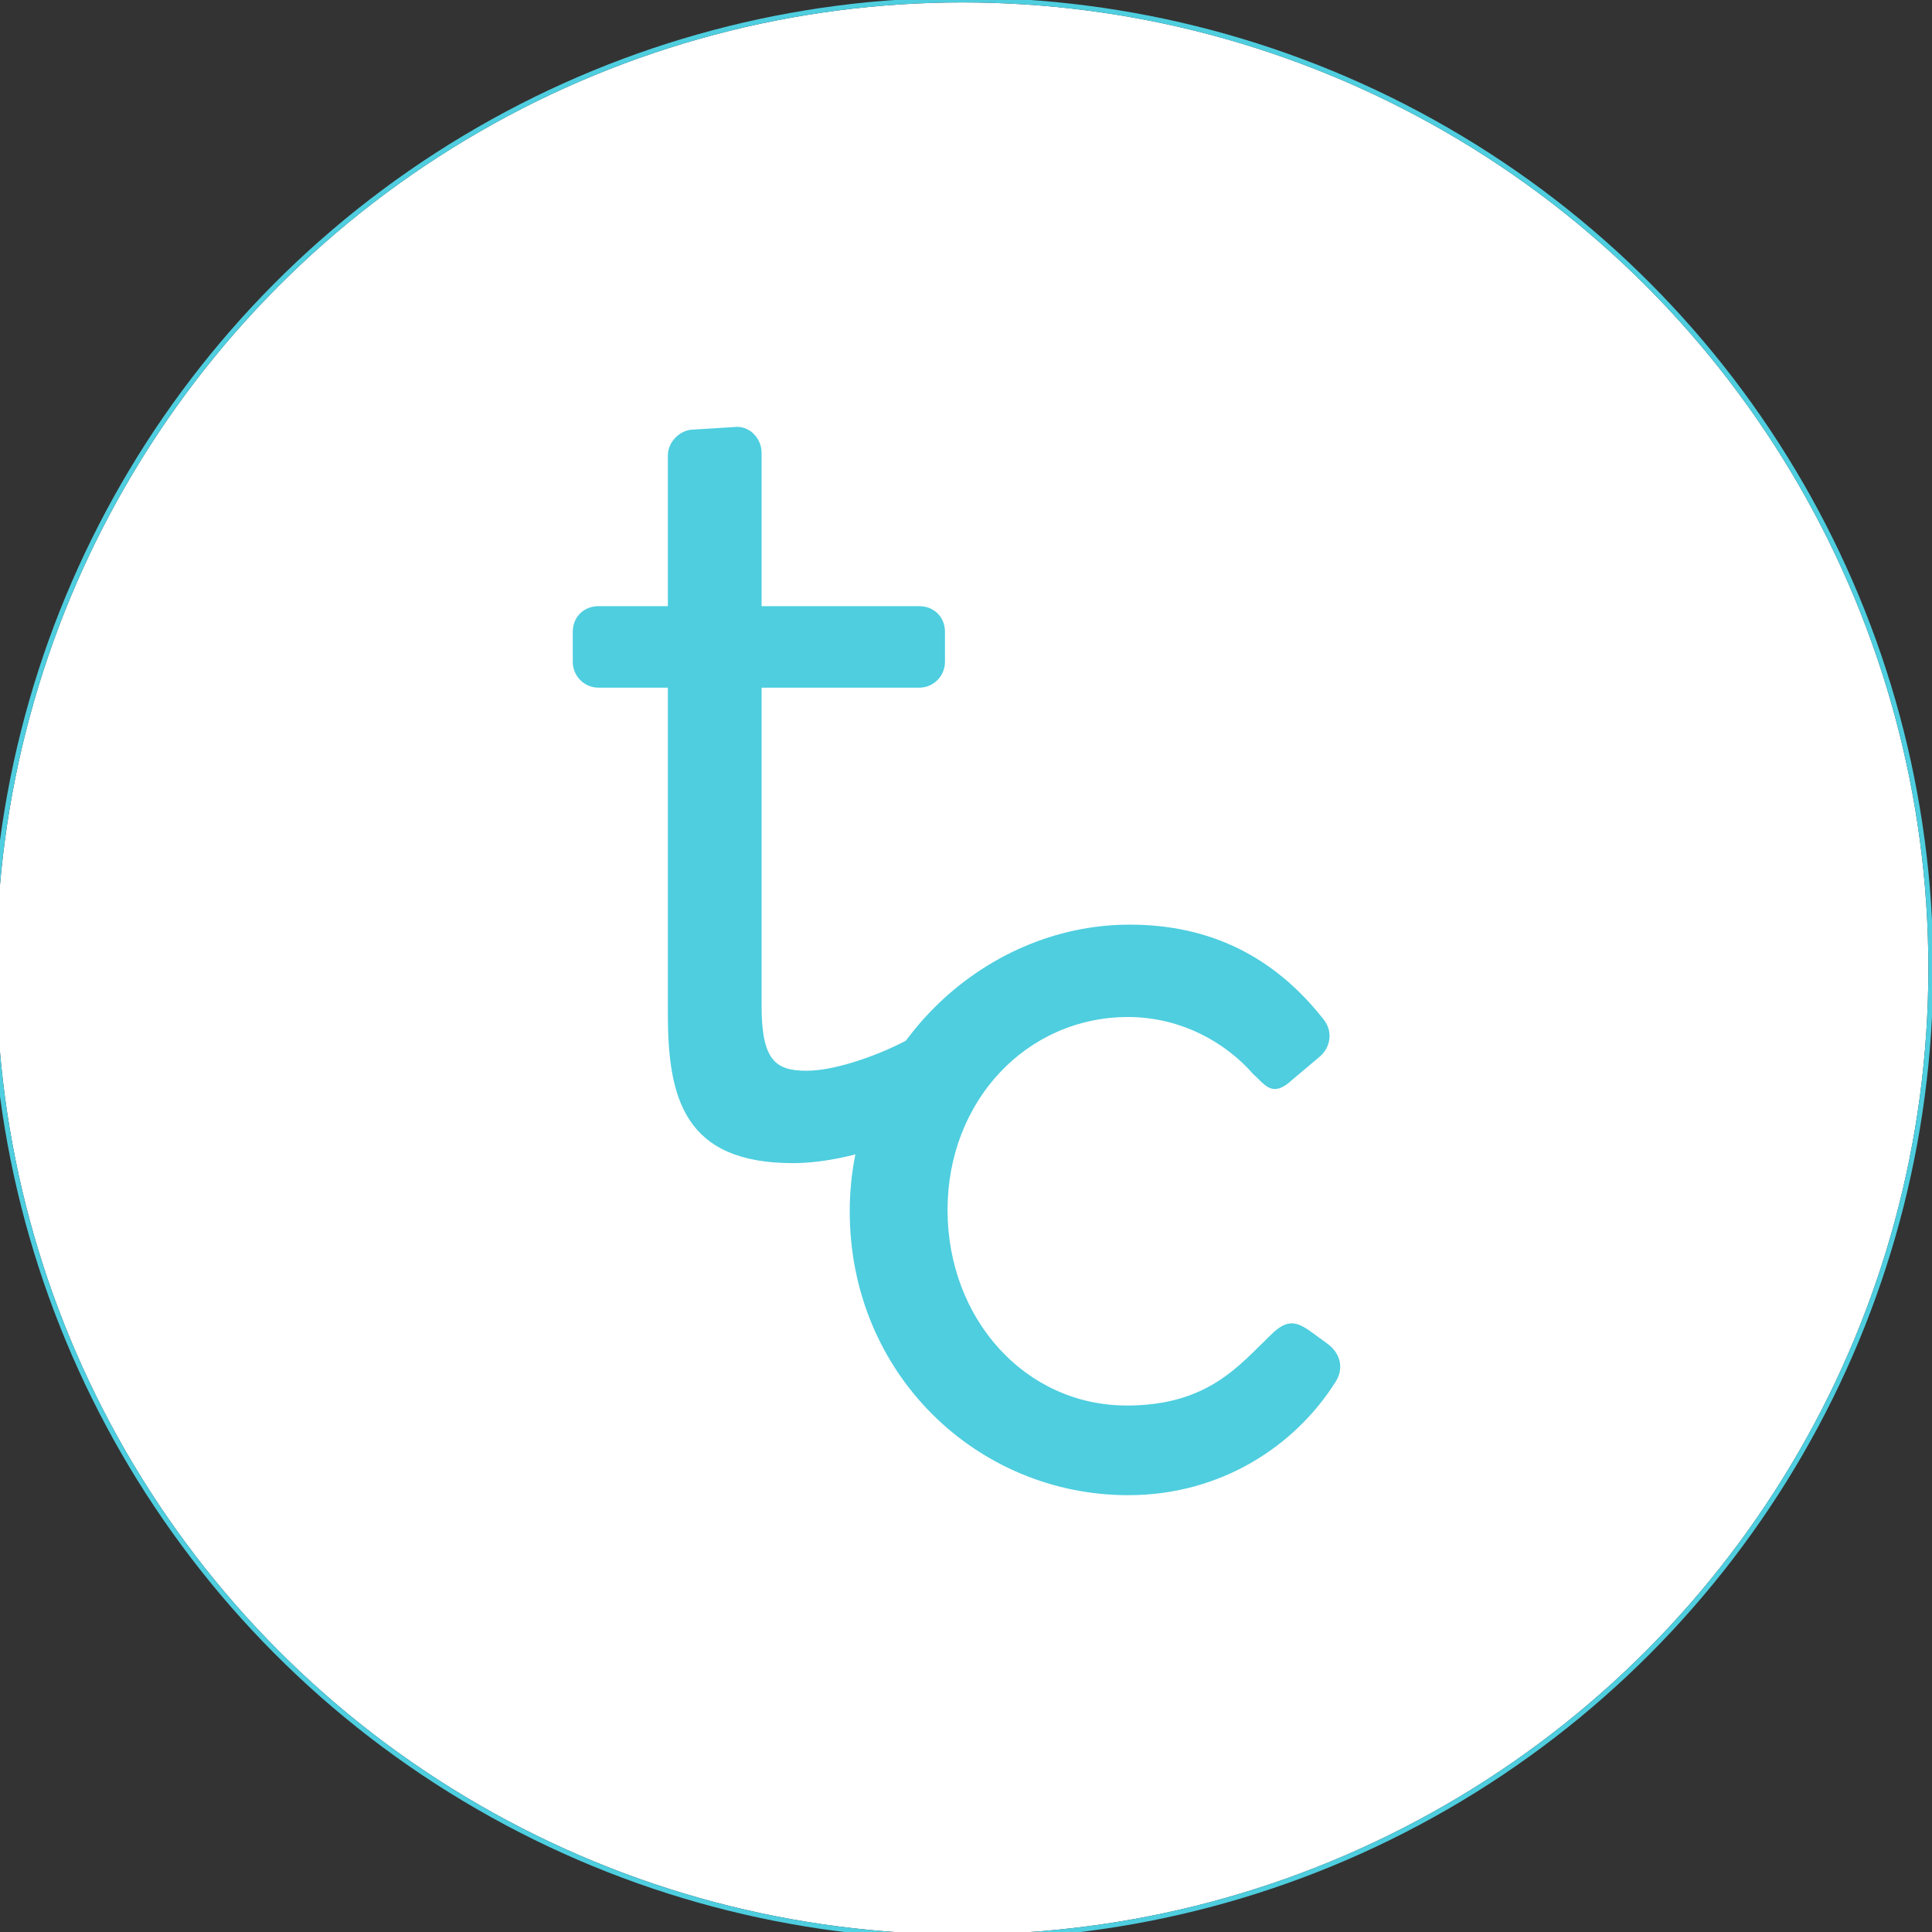 <?xml version="1.0" encoding="UTF-8" standalone="no"?>
<svg width="400px" height="400px" viewBox="0 0 400 400" version="1.1" xmlns="http://www.w3.org/2000/svg" xmlns:xlink="http://www.w3.org/1999/xlink">
    <rect x="0" y="0" width="400" height="400" fill="#333333" stroke="none"/>
    <!-- Generator: Sketch 46.2 (44496) - http://www.bohemiancoding.com/sketch -->
    <title>Group</title>
    <desc>Created with Sketch.</desc>
    <defs>
        <circle id="path-1" cx="200.25" cy="200.5" r="200"></circle>
    </defs>
    <g id="Page-1" stroke="none" stroke-width="1" fill="none" fill-rule="evenodd">
        <g id="Artboard-Copy-5">
            <g id="Group" transform="translate(-1, 0)">
                <g id="Oval-Copy">
                    <use fill="#FFFFFF" fill-rule="evenodd" xlink:href="#path-1"></use>
                    <circle stroke="#4ECEDF" stroke-width="1" cx="200.25" cy="200.5" r="200.5"></circle>
                </g>
                <path d="M139.272,209.875 C139.272,227.312 142.647,240.812 165.147,240.812 C178.366,240.812 193.554,233.781 197.491,231.25 C200.585,229.281 201.429,227.594 199.46,224.219 L195.241,217.188 C193.835,214.938 192.71,213.25 188.491,215.5 C184.835,217.469 174.991,221.688 167.96,221.688 C161.491,221.688 158.679,219.438 158.679,208.188 L158.679,142.375 L191.304,142.375 C194.397,142.375 196.647,139.844 196.647,137.031 L196.647,130.844 C196.647,127.75 194.397,125.5 191.304,125.5 L158.679,125.5 L158.679,93.719 C158.679,90.906 156.429,88.375 153.616,88.375 L144.616,88.938 C141.804,88.938 139.272,91.469 139.272,94.281 L139.272,125.5 L124.929,125.5 C121.835,125.5 119.585,127.75 119.585,130.844 L119.585,137.031 C119.585,139.844 121.835,142.375 124.929,142.375 L139.272,142.375 L139.272,209.875 Z" id="t" fill="#4ECEDF"></path>
                <path d="M176.929,250.781 C176.929,284.531 203.366,309.562 234.585,309.562 C253.71,309.562 269.179,299.438 277.616,285.938 C279.304,283.125 278.46,280.031 275.647,278.062 L272.554,275.812 C269.46,273.562 267.491,273 264.116,276.375 C257.647,282.562 251.179,291 234.304,291 C213.21,291 197.179,273 197.179,250.5 C197.179,228 213.491,210.562 234.585,210.562 C245.554,210.562 254.835,215.906 260.46,222.375 C262.991,224.625 264.397,227.438 268.616,223.5 L273.96,219 C276.491,217.031 277.054,213.656 275.085,211.125 C264.96,198.188 251.741,191.438 234.866,191.438 C204.21,191.438 176.929,217.594 176.929,250.781 Z" id="c" fill="#4ECEDF"></path>
            </g>
        </g>
    </g>
</svg>
